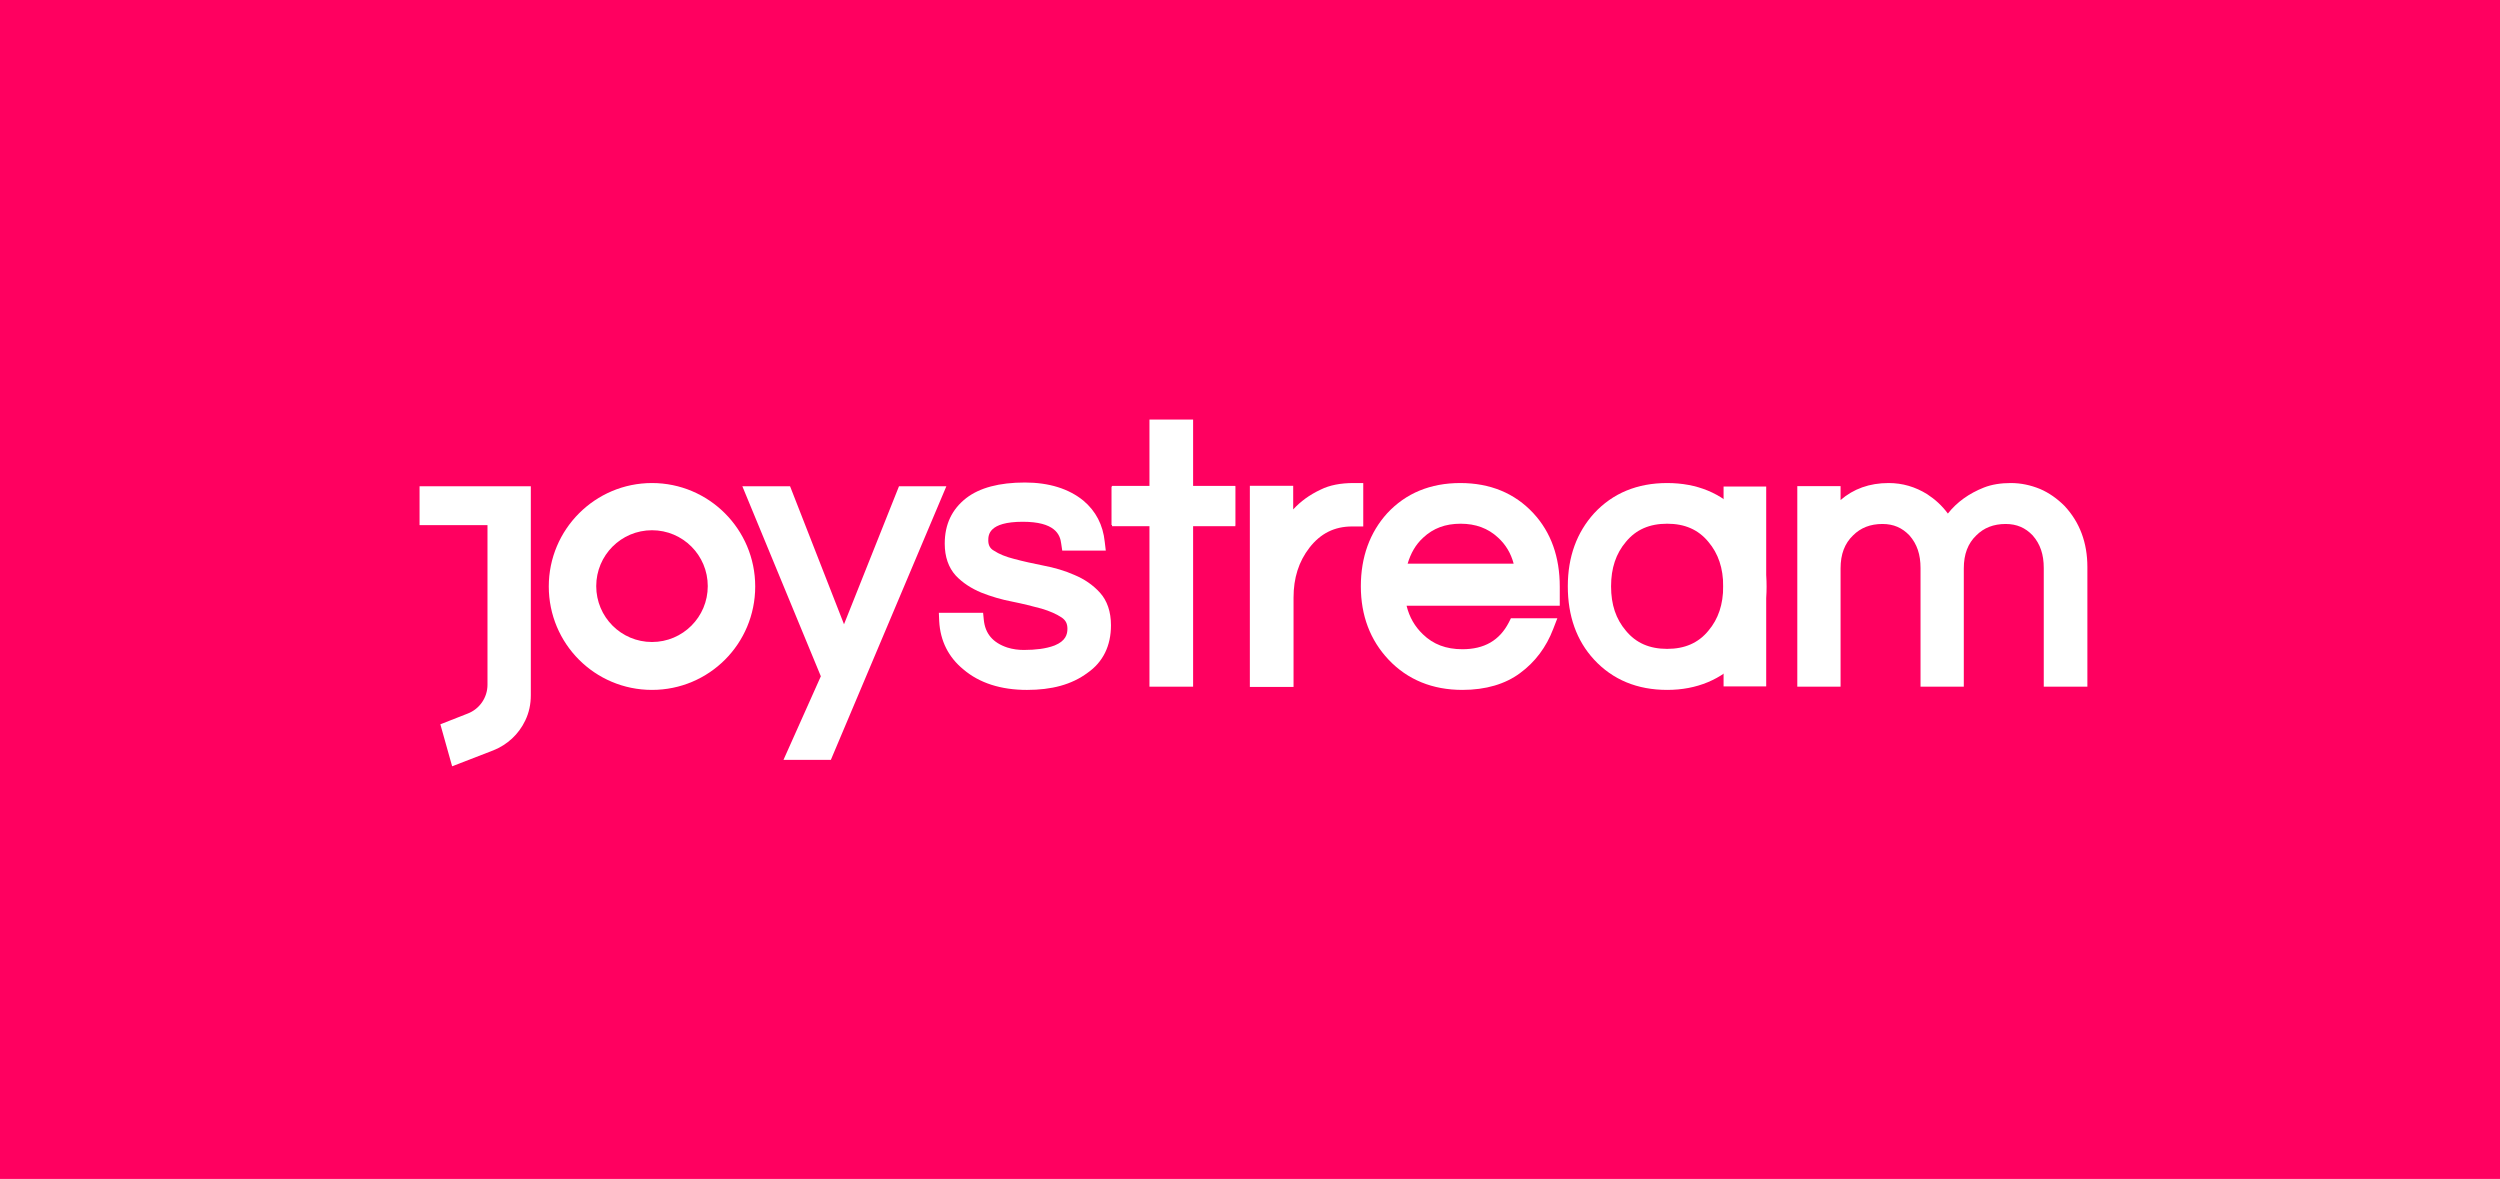 <svg width="721" height="340" viewBox="0 0 721 340" fill="none" xmlns="http://www.w3.org/2000/svg">
<rect width="721" height="340" fill="#FF0060"/>
<path d="M188.035 139.309C171.653 139.309 158.268 152.622 158.268 169.138C158.268 185.655 171.553 198.968 188.035 198.968C204.517 198.968 217.803 185.655 217.803 169.138C217.803 152.622 204.418 139.309 188.035 139.309ZM188.035 185.154C179.145 185.154 171.953 177.947 171.953 169.038C171.953 160.129 179.145 152.922 188.035 152.922C196.926 152.922 204.118 160.129 204.118 169.038C204.118 177.947 196.926 185.154 188.035 185.154Z" fill="white"/>
<path d="M480.803 198.968C472.219 198.968 465.132 196.06 459.742 190.245C454.652 184.73 452.156 177.611 452.156 169.088C452.156 160.565 454.751 153.547 459.742 148.032C465.132 142.216 472.219 139.309 480.803 139.309C489.387 139.309 496.474 142.216 501.864 148.032C506.954 153.547 509.449 160.666 509.449 169.188C509.449 177.711 506.854 184.73 501.864 190.245C496.474 195.96 489.387 198.968 480.803 198.968ZM480.803 151.04C475.712 151.04 471.82 152.744 468.925 156.254C466.03 159.663 464.633 163.874 464.633 169.088C464.633 174.402 466.03 178.513 468.925 181.922C471.82 185.432 475.712 187.136 480.803 187.136C485.893 187.136 489.786 185.432 492.681 181.922C495.575 178.513 496.973 174.302 496.973 169.088C496.973 163.874 495.575 159.663 492.681 156.254C489.786 152.744 485.893 151.04 480.803 151.04Z" fill="white"/>
<path d="M225.959 219.138L236.73 195.038L214.092 140.238H227.854L243.412 180.038L259.269 140.238H272.931L239.622 219.138H225.959Z" fill="white"/>
<path d="M296.184 198.971C288.609 198.971 282.429 196.967 277.844 193.06C273.558 189.553 271.165 184.844 270.866 179.133L270.767 176.728H283.525L283.724 178.732C284.123 182.74 286.316 185.345 290.502 186.747C292.097 187.248 293.692 187.449 295.287 187.449C296.981 187.449 298.576 187.349 300.071 187.148C301.467 186.948 302.862 186.647 304.158 186.146C307.348 184.844 307.846 182.94 307.846 181.337C307.846 179.834 307.348 178.932 306.251 178.131C304.756 177.129 302.763 176.227 300.37 175.526C297.779 174.825 294.988 174.123 291.998 173.522C288.808 172.921 285.818 172.019 283.027 170.917C280.136 169.715 277.644 168.112 275.651 166.008C273.558 163.703 272.461 160.597 272.461 156.79C272.461 151.179 274.554 146.871 278.641 143.665C282.528 140.659 288.21 139.156 295.586 139.156C302.563 139.156 308.245 140.96 312.431 144.366C316.02 147.372 318.113 151.38 318.611 156.289L318.91 158.794H306.351L306.052 156.79C305.753 154.085 304.158 150.478 294.988 150.478C285.02 150.478 285.02 154.385 285.02 155.888C285.02 157.191 285.519 158.193 286.615 158.794C288.11 159.796 290.104 160.597 292.496 161.198C295.088 161.9 297.878 162.501 300.869 163.102C304.058 163.703 307.148 164.605 309.84 165.807C312.73 167.01 315.222 168.713 317.216 170.917C319.309 173.222 320.405 176.428 320.405 180.335C320.405 186.246 318.113 190.955 313.627 194.061C309.042 197.468 303.261 198.971 296.184 198.971Z" fill="white"/>
<path d="M331.504 198.037V151.755H320.714V140.134H331.504V121H344.092V140.134H356.28V151.755H344.092V198.037H331.504Z" fill="white"/>
<path d="M360.456 198.014V140.11H372.958V146.922C375.059 144.618 377.659 142.715 380.86 141.212C383.46 139.91 386.661 139.309 390.361 139.309H393.162V151.831H389.961C384.86 151.831 380.86 153.835 377.659 157.942C374.559 161.949 373.058 166.658 373.058 172.368V198.115H360.456V198.014Z" fill="white"/>
<path d="M421.751 198.968C413.155 198.968 405.959 196.06 400.462 190.245C395.164 184.63 392.466 177.511 392.466 169.088C392.466 160.666 395.064 153.547 400.062 148.032C405.459 142.216 412.556 139.309 421.151 139.309C429.747 139.309 436.843 142.216 442.24 148.032C447.338 153.547 449.836 160.666 449.836 169.188V174.703H405.659C406.459 178.012 408.058 180.719 410.357 182.925C413.355 185.833 417.053 187.237 421.751 187.237C428.048 187.237 432.445 184.73 435.144 179.516L435.744 178.313H449.137L447.937 181.421C445.938 186.635 442.74 190.947 438.342 194.155C434.144 197.263 428.547 198.968 421.751 198.968ZM436.543 162.571C435.744 159.563 434.244 157.056 432.045 155.051C429.147 152.343 425.549 151.04 421.251 151.04C416.853 151.04 413.355 152.343 410.457 155.051C408.258 157.056 406.858 159.563 405.959 162.571H436.543Z" fill="white"/>
<path d="M589.421 198.037V163.82C589.421 159.919 588.423 156.917 586.226 154.416C584.13 152.215 581.634 151.114 578.439 151.114C574.945 151.114 572.15 152.215 569.954 154.416C567.558 156.717 566.36 159.819 566.36 163.921V198.037H553.881V163.82C553.881 159.919 552.883 156.917 550.686 154.416C548.59 152.215 546.094 151.114 542.899 151.114C539.405 151.114 536.61 152.215 534.414 154.416C532.018 156.717 530.82 159.819 530.82 163.921V198.037H518.341V140.209H530.82V144.211C534.514 141.009 539.106 139.309 544.696 139.309C548.69 139.309 552.383 140.409 555.778 142.51C558.074 144.011 560.07 145.812 561.768 148.113C564.363 144.811 567.857 142.31 572.15 140.609C574.446 139.709 577.042 139.309 579.937 139.309C582.832 139.309 585.627 139.909 588.323 141.009C590.918 142.11 593.314 143.811 595.411 145.912C599.803 150.614 602 156.517 602 163.52V198.037H589.421Z" fill="white"/>
<path d="M356.204 140.316H320.561V151.41H356.204V140.316Z" fill="white"/>
<path d="M152.987 140.238H121V151.447H140.592V197.482C140.592 201.185 138.293 204.487 134.894 205.788L126.998 208.89L130.396 221L142.292 216.396C146.29 214.795 149.589 211.793 151.488 207.79C152.587 205.488 153.087 203.086 153.087 200.484V140.238H152.987Z" fill="white"/>
<path d="M509.373 140.316H497.079V197.959H509.373V140.316Z" fill="white"/>
</svg>
